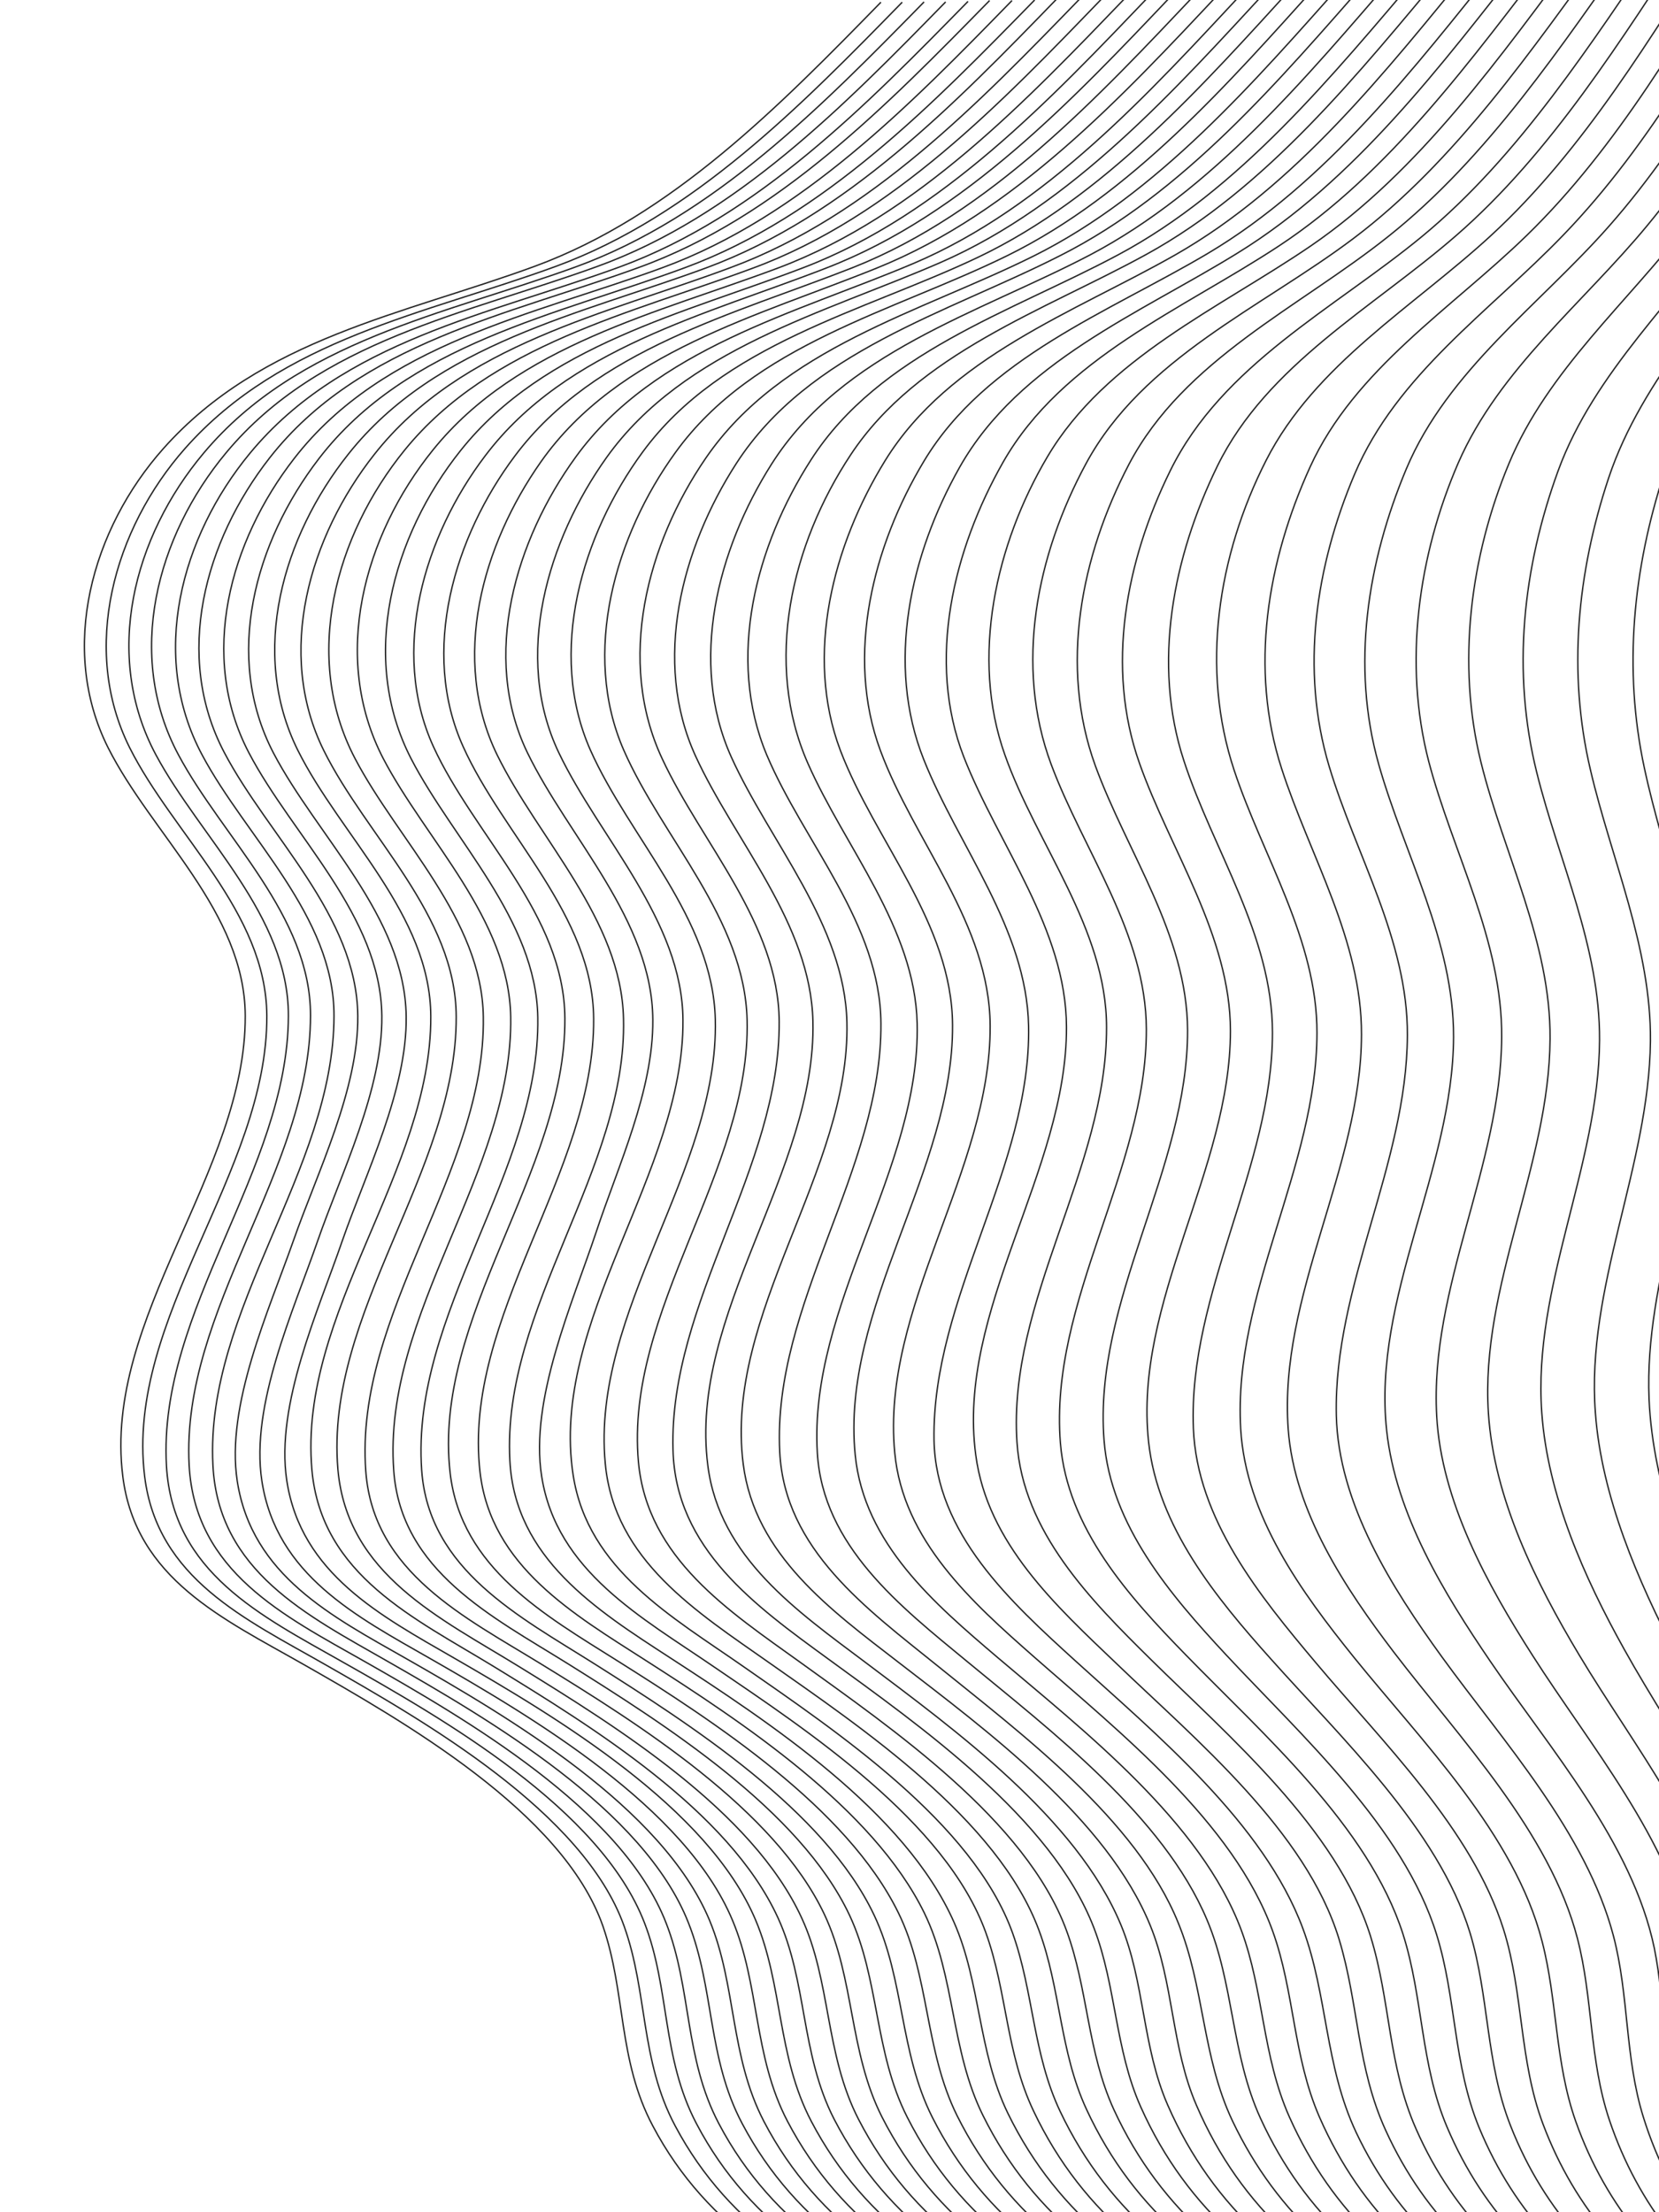 <?xml version="1.0" encoding="utf-8"?>
<svg version="1.1" xmlns="http://www.w3.org/2000/svg" xmlns:xlink="http://www.w3.org/1999/xlink" x="0px" y="0px"
	 viewBox="0 0 600 800" style="enable-background:new 0 0 600 800;" xml:space="preserve">
<style type="text/css">
	.st2{fill:none;stroke:#242424;stroke-width:0.5;stroke-miterlimit:10;}
</style>
			<path class="st2" d="M716.2,840.1c-20.3-20.3-33.4-42.6-40.1-70.7c-5.4-22.9-2.5-45.9-6.9-68.6c-6.8-35.6-28.6-68.3-44.2-100.6
				c-13.9-28.8-27.2-61.9-28.6-94.3c-1.8-43.6,18.4-85.2,18.8-128.7c0.3-34.4-13.4-66.3-20.5-99.5c-7.7-35.8-4.1-72,7.2-106.7
				c11.3-34.9,37.6-62.9,55.8-94.3c21.7-37.4,37.4-78.2,54.3-117.9"/>
			<path class="st2" d="M704.4,840c-21-19.8-34.9-41.8-42.2-70c-5.9-22.7-3.3-45.6-7.7-68.3c-7.1-36.8-31.2-70.7-48.3-103.5
				c-13.8-26.4-27-57.1-29.2-87.2c-3.5-45.6,19.4-89.1,19.9-134.5c0.3-33.9-14.1-65.6-21.7-98.1c-8.3-35.3-4.8-71.3,6.6-105.6
				c12.2-36.5,40.7-64.3,60.9-96.3c23-36.4,39.6-76.8,57.4-115.9"/>
			<path class="st2" d="M692.9,840c-21.7-19.4-36.4-41.1-44.3-69.3c-6.4-22.6-4.1-45.2-8.5-67.9c-7.4-38.1-34.1-72.9-52.7-106.4
				c-14.4-25.8-27.7-55.7-29.8-85.6c-3.3-45.7,20.6-89.2,20.9-134.6c0.2-33.8-14.7-64.6-22.7-96.8c-9.1-36.5-5.1-73.9,7.7-109.1
				c13.1-35.9,43.1-62.5,64.4-93.5c24.3-35.4,41.8-75.4,60.4-113.9"/>
			<path class="st2" d="M681.7,840c-22.4-19-37.7-40.3-46.4-68.6c-6.9-22.7-5-44.8-9.4-67.6c-7.4-38.1-35.1-72.5-54.7-105.2
				c-15.7-26.2-30.9-56.6-32.9-87.6c-3-45.9,22-89.5,22.3-135.3c0.3-34.9-16.8-66.9-25-100.1c-8.8-35.6-3.9-74.2,10.1-107.9
				c14-33.8,43.2-58.5,65-87.1c26.9-35.3,45.9-76.3,66-115.7"/>
			<path class="st2" d="M670.6,840c-23.2-18.8-39.4-40.1-48.6-68.8c-7.3-22.7-5.5-45-10.2-67.8c-8-38.2-36.9-72.4-57.5-104.7
				c-16.3-25.5-33-55.7-34.7-86.6c-2.6-46.6,23.2-90.5,23.5-136.9c0.3-35-17.7-66.8-26.4-99.9c-9.2-35.5-3.8-74.4,10.7-107.9
				c14.8-33.9,45.3-57.9,68.4-85.9C624.3,47.1,644.4,6,665.4-33.1"/>
			<path class="st2" d="M659.8,840c-25.7-19.8-43.5-43.3-52.8-74.8c-5.9-20.2-4.6-40.5-8.7-60.7c-7.9-38.1-37.8-72.1-59.3-103.7
				c-16.8-24.7-34.2-53.1-37.5-83.5c-5.2-48.2,24-94.4,24.2-142.3c0.1-34.7-17.9-66.1-27.1-98.7c-10-35.5-4.1-73,10-106.7
				c15-35.7,48.4-59.5,73.4-87.9c29.5-33.5,50.5-74.2,72.3-112.8"/>
			<path class="st2" d="M649.1,839.9c-26.1-19.3-44.9-42.8-54.7-74.1c-6.8-21.7-5.2-44.2-10.9-65.8c-9.8-37.2-39.8-70.2-62-100.8
				c-18.1-25-37.5-55.5-38.2-87.4c-1-47,25.5-90.7,25.7-137.4c0.2-34.3-18.7-65.3-28.3-97.3c-10.5-35-4.9-72.3,9.2-105.6
				c15.3-36.1,48.9-58.9,75.4-86.4c32.1-33.2,54.7-74.9,78-114.4"/>
			<path class="st2" d="M638.6,839.9c-26.6-18.8-46.1-42.1-56.6-73.4c-7.2-21.6-5.9-44-11.5-65.5c-10-38.5-42.6-72.4-66.3-103.4
				c-17.6-23.1-36.1-50.9-38.3-80.7c-3.6-48.8,26.4-94.4,26.5-142.8c0.1-34.1-18.7-64.6-28.9-96.2c-11.7-36.1-5.2-74.9,10.3-109
				c16.1-35.4,51.3-57.4,78.4-83.8c33.1-32.2,56.5-73.6,80.5-112.6"/>
			<path class="st2" d="M628.3,839.9c-27.1-18.5-47.3-41.4-58.4-72.7c-7.6-21.5-6.6-43.7-12.2-65.2c-9.9-38.6-43.4-72.2-67.9-102.5
				c-19.1-23.7-39.3-51.4-41.1-82.9c-2.8-49,27.5-94.4,27.6-143c0.1-33.7-19.6-63.9-29.9-94.9c-12.3-36.9-6-77.8,11.5-112.2
				c17.7-34.8,53.4-55.6,81.3-81.3c33.9-31.2,58.2-72.4,82.9-110.9"/>
			<path class="st2" d="M618.1,839.9c-27.8-18.2-48.3-40.5-60.1-71.9c-8.6-23-7-47.2-14.2-70.2c-11.4-36.3-43.9-67.9-67.9-96.5
				c-20.2-24-43-51.9-44.3-84.8c-1.9-49.1,28.6-94.4,28.6-143.1c0-35.1-21.4-65.8-32-98.2c-11.6-35.3-3.9-73.9,12.1-106.7
				c18-36.7,56.3-57.2,86.2-83.2C561.4,55,586.4,14,611.7-24"/>
			<path class="st2" d="M608,839.9c-28.2-17.9-49.4-39.8-61.7-71.2c-9-22.8-7.7-46.9-14.7-69.9c-11.5-37.3-46.5-70.3-72-98.9
				c-19.8-22.1-40.9-47.8-44.2-78.5c-5.5-50.6,29.6-98.4,29.6-148.6c0-34.4-21.8-65.4-32.9-96.8c-12.3-34.7-4.9-73.2,11.1-105.7
				c18.9-38.5,59.3-58.6,91.1-84.8c35.5-29.3,61.3-70.2,87.1-107.7"/>
			<path class="st2" d="M598.1,839.8c-28.7-17.5-50.2-39-63.2-70.5c-9.3-22.7-8.2-46.7-15.3-69.6c-12-38.9-49.1-72.2-76.2-101.3
				c-20-21.5-41.7-46.8-44.1-77.5c-4-50.9,30.3-97.9,30.2-148.3c-0.1-34.5-22-64.5-33.4-95.8c-13-35.9-5.2-75.6,12.2-108.9
				c19.9-37.9,61.6-56.7,93.8-82.4c36.1-28.7,62.7-69,89.1-106.3"/>
			<path class="st2" d="M588.3,839.8c-29.3-17.4-51.5-38.8-65-70.7c-9.6-22.7-8.6-46.8-15.9-69.7c-12.5-39-50.6-72.2-78.5-100.9
				c-20.6-21.1-42.9-45.8-45.4-76.7c-4.1-51.4,31.2-98.8,31.1-149.6c-0.1-34.6-22.7-64.4-34.4-95.7c-13.4-35.9-5.3-75.8,12.6-108.9
				c20.6-38.1,63.4-56.3,96.6-81.3c37.2-28,64.6-68.4,91.8-105.5"/>
			<path class="st2" d="M578.5,839.8c-29.6-17.1-52.4-38.1-66.4-70c-10.1-22.9-9.2-46.2-16.4-69.5c-12.1-39-51.3-72.4-79.5-100.2
				c-21.7-21.4-46.3-46.2-48.4-78.6c-3.4-51.5,32.5-98.9,32.4-150c0-35.7-25.4-66.2-36.8-98.6c-12.5-35.2-3.3-76.1,15.4-107.7
				c21.1-35.7,62.2-53.7,95.3-76.3c39.7-27.2,68.7-68.8,97.2-106.8"/>
			<path class="st2" d="M568.9,839.8c-30-16.7-53.2-37.5-67.7-69.3c-10.5-22.9-9.8-45.8-16.9-69.2c-11.9-39.1-51.8-72.1-80.4-99.6
				c-21.9-20.9-46.8-43.6-51-75.5c-7.1-52.6,33-102.7,32.8-154.8c-0.1-35.4-24.7-65.9-37.1-97.6c-13.6-34.9-3.8-75,14.2-106.7
				c21.5-37.7,65.1-55.3,99.8-78.2c40.2-26.5,69.8-67.8,98.8-105.4"/>
			<path class="st2" d="M559.4,839.8c-30.2-16.4-53.9-36.9-68.9-68.6c-11.4-24.2-10.3-49.5-19.3-73.8c-14.1-38-53-70.2-82.4-96.9
				c-23.2-21.1-50.4-45.9-51-79.8C337,469.1,373,422.1,372,371c-0.7-35.1-25.4-64.9-37.9-96.3c-13.8-34.6-4.9-74.1,13-105.8
				c21.6-38.1,64.9-55.4,100.5-77.4c42.5-26.2,73.7-68,104.1-106.6"/>
			<path class="st2" d="M550,839.8c-32.9-17.4-57.6-39.5-72.8-74.2c-9.6-22.1-9-45.2-16.9-67.2c-14.1-39.3-55.7-72.3-86.3-99.2
				c-22.4-19.7-47.4-42.1-50.4-73.8c-5.1-52.9,34.8-102.1,34.5-154.5c-0.2-36.7-27.5-66.5-39.7-99.5c-12.8-34.5-2.6-74.1,15.8-104.7
				c22.5-37.4,66.8-53.8,102.7-75.1c42.9-25.5,74.6-67,105.4-105.3"/>
			<path class="st2" d="M540.6,839.8c-33.4-17.2-58.7-39.3-74.3-74.3c-9.8-22.1-9.2-45.3-17.3-67.3c-14.5-39.3-57-72.3-88.2-98.8
				c-22.8-19.4-48.3-41.2-51.5-73.2c-5.3-53.3,35.5-102.8,35.2-155.5c-0.2-36.8-28.1-66.5-40.6-99.4c-13-34.5-2.6-74.2,16.2-104.7
				C343.3,129,388.4,113,425,92.2c43.7-24.9,76.2-66.4,107.6-104.7"/>
			<path class="st2" d="M531.3,839.7c-33.6-16.9-59.4-38.7-75.4-73.6c-10.7-23.4-9.6-48.8-19.4-71.9c-15.7-37.3-56.4-68.3-86.9-93.5
				c-23.9-19.7-52-41.6-54-75.3c-3.2-53.7,37.3-102.3,36.1-155.3c-0.8-34.6-26.1-63.6-39.5-94c-16.1-36.5-6-79.2,15.5-111.7
				c24.3-36.7,69.7-52,106.7-72.3c44-24.1,77-65.7,108.7-103.5"/>
			<path class="st2" d="M522.1,839.7c-33.9-16.7-60-38.3-76.4-72.8c-11-23.3-10.1-48.5-19.6-71.6C411,658,369.4,627,338.8,602.2
				c-25-20.2-55.1-41.8-56.8-77.2c-2.7-53.5,37-102,36.6-154.9c-0.2-36-27.9-65.4-41.3-97.1c-14.7-35.1-3.9-75.7,16-106.7
				c24.8-38.7,72.3-53.4,111-74.1c44.1-23.5,77.7-65,109.6-102.4"/>
			<path class="st2" d="M513,839.7c-36.1-17.4-64.2-40.9-80.3-78.4c-9.1-21-8.2-44.3-16.7-65c-15.7-38.5-59-70.4-91.1-95.2
				c-24.2-18.7-51.9-38.7-56.1-71.6c-7-54.8,38.7-105.7,37.5-159.8c-0.8-35.2-27.9-65.2-41.8-95.9c-15.5-34.4-5-75.1,14.5-105.9
				c25.7-40.6,74.9-54.6,115.2-75.7C438.5,68.9,472.4,28,504.6-9.2"/>
			<path class="st2" d="M503.9,839.7c-36.6-17.2-65.1-40.7-81.6-78.5c-9.2-21.1-8.3-44.4-16.9-65.1c-16-38.6-60-70.5-92.5-95
				c-24.5-18.4-52.7-37.9-56.9-71.1c-7.1-55.1,39.3-106.3,38-160.7c-0.8-35.3-28.3-65.1-42.4-95.8c-15.8-34.4-5.1-75.2,14.7-105.9
				c26.3-40.7,76.1-54.3,117-75.1C428.2,69.9,462.7,29,495.4-8.2"/>
			<path class="st2" d="M495,839.7c-36.7-16.9-65.6-40.1-82.4-77.7c-9.4-21-8.9-43.9-17-64.9c-15.3-39.7-62.8-72.9-96.1-97.2
				c-26.2-19.1-55.2-39.8-56.1-75.6c-1.5-53.6,38.8-101.8,38.4-154.9c-0.2-35.3-28.1-64.5-42.3-95c-16.6-35.4-5.6-77.6,15.8-108.8
				c27.4-39.9,77.5-52.6,118.5-73c45-22.4,79.8-63,112.7-99.9"/>
			<path class="st2" d="M486,839.7c-36.8-16.6-66-39.5-83.2-76.9c-9.6-21-9.3-43.6-17.1-64.7c-14.7-39.9-63-72.9-96.2-96.9
				c-25.7-18.5-55.4-37.6-58.6-72.5c-5-55.1,40.6-105.3,39.3-159.8c-0.9-36.6-30.6-65.7-44.6-97.6c-15.4-35.2-3.1-77.6,18.7-107.7
				c28.3-39.2,78.8-50.9,119.9-71.1c45-22.1,80.1-62.4,113.1-99"/>
			<path class="st2" d="M477.2,839.7c-37.2-16.5-66.9-39.3-84.3-77c-9.7-21-9.3-43.7-17.2-64.8c-14.9-40-63.8-72.9-97.5-96.6
				c-26-18.3-56.1-37-59.3-72.1c-5.2-55.4,41.1-105.8,39.8-160.5c-0.9-36.7-31-65.6-45.2-97.5c-15.6-35.3-3.1-77.7,18.9-107.7
				c28.8-39.3,79.8-50.7,121.4-70.5c45.5-21.7,81.1-62,114.5-98.6"/>
			<path class="st2" d="M468.4,839.7c-37.3-16.2-67.2-38.7-85-76.2c-9.9-20.9-9.6-43.3-17.2-64.5c-14.4-40-63.8-72.9-97.3-96.3
				c-25.6-17.9-56.3-35-61.6-69.2c-8.7-56,40.1-109.2,39.7-164.6c-0.2-36-30.2-65.9-44.9-96.7c-16.6-34.8-4.1-76.8,17.3-106.8
				c28.1-39.3,78.8-52.2,120.8-70.5C388,74,424.8,32.6,459.4-4.8"/>
			<path class="st2" d="M459.7,839.7c-37.6-16.1-68-38.5-85.9-76.3c-10-21-9.6-43.4-17.3-64.6c-14.5-40.1-64.5-73-98.4-96.1
				c-25.8-17.7-56.8-34.4-62.2-68.8c-4.4-27.8,11.1-62.5,19.7-88.3c8-24.2,20.7-51.1,20.5-76.8c-0.2-36.1-30.5-65.9-45.4-96.7
				c-16.8-34.8-4.2-76.9,17.5-106.8c28.5-39.4,79.6-52,122.1-70c48.1-20.4,85.4-61.8,120.3-99.2"/>
			<path class="st2" d="M451,839.7c-37.5-15.7-68.4-38.3-86.5-75.5c-10.8-22.2-9.8-47-19.4-68.9c-17.7-40.3-67.1-72.6-102.9-95.9
				c-26.5-17.2-56-35.9-57.8-71.2c-3-55.4,42.4-105.1,41.1-159.8c-0.8-35.9-30.7-64.8-45.7-95.4c-16.9-34.7-5.5-75.7,15.9-106.1
				c28-39.7,78.8-52.7,121.5-70c50-20.2,88.4-61.7,124.6-100.2"/>
			<path class="st2" d="M442.4,839.7c-37.5-15.5-68.6-37.7-86.9-74.7c-11.7-23.6-10-50.2-21.2-73.2c-18.6-38-65.9-69-100.7-91.3
				c-26-16.7-56.1-34-60-68.2c-6.4-56.4,41.5-108.2,41.1-163.9c-0.2-37.4-32.7-66.2-47.2-98.4c-15.6-34.5-3.2-75.9,18.7-105.1
				c29-38.8,79.6-51.3,122.4-68.2C358.4,76.9,397,35.2,433.1-2.9"/>
			<path class="st2" d="M433.8,839.7c-37.8-15.4-69.2-37.5-87.7-74.7c-11.7-23.6-9.9-50.3-21.2-73.3c-18.7-38.1-66.5-69-101.6-91.1
				c-26.2-16.5-56.5-33.5-60.5-67.9c-6.5-56.6,41.8-108.5,41.5-164.4c-0.2-37.5-32.9-66.2-47.6-98.4c-15.7-34.6-3.3-76,18.8-105.1
				c29.4-38.9,80.3-51.1,123.4-67.9c50.2-19.4,89.2-61,125.5-99.2"/>
			<path class="st2" d="M425.3,839.7c-37.8-15.1-69.4-37-88.1-74c-11.9-23.6-10.1-49.9-21-73c-17.9-38-66.6-69.1-101.2-91
				c-26.9-17-60-33.9-62.5-70.1c-4-57,42.9-107.5,42-163.7c-0.6-35.3-30.5-63.9-45.8-93.5c-18.9-36.6-6.9-80.4,17.9-111.5
				c30.3-38.1,81-49.6,124.2-66.2c50-19.2,89-60.7,125.2-98.5"/>
			<path class="st2" d="M416.9,839.6c-38-15-70-36.8-88.8-74c-12-23.6-10-49.9-20.9-73.1c-18-38.1-67.1-69.1-101.9-90.9
				c-27.1-16.9-60.3-33.4-62.9-69.8c-4.2-57.1,43.2-107.8,42.3-164.1c-0.6-35.4-30.7-63.9-46.1-93.4c-19-36.6-7.1-80.5,18-111.6
				c30.7-38.1,81.5-49.5,125.1-65.9c50.3-19,89.5-60.4,126-98.3"/>
			<path class="st2" d="M408.5,839.6c-38.3-14.9-70.5-36.7-89.5-74c-12-23.7-9.9-50-20.8-73.2c-18-38.2-67.6-69.2-102.6-90.7
				c-27.3-16.8-60.6-33-63.3-69.6c-4.3-57.3,43.4-108.1,42.5-164.4c-0.5-35.4-30.9-63.8-46.4-93.4c-19.2-36.6-7.2-80.6,18-111.6
				c31.1-38.2,82-49.4,125.8-65.7C322.9,78.3,362.4,36.9,399-1"/>
			<path class="st2" d="M400.2,839.6c-38.2-14.7-70.6-36.1-89.7-73.2c-12.2-23.7-9.9-49.8-20.6-72.9c-17.8-38.6-66.8-69-102-90.7
				c-28.5-17.6-62.4-33.3-65.7-71.5c-4.8-56.6,43-107.7,42.8-163.6c-0.1-36.9-32.5-65.2-47.9-96.3c-17.5-35.3-5.2-77.3,18.3-107.1
				c31.5-40,83.9-50.7,129-67.6C314.8,78,354.1,37.1,390.7-0.6"/>
			<path class="st2" d="M392,839.6c-38.4-14.6-71-36-90.3-73.2c-12.2-23.7-9.7-49.8-20.4-73c-17.8-38.7-67.3-69-102.5-90.6
				c-28.6-17.5-62.6-33-66-71.3c-5-56.7,43.2-107.9,43-163.9c-0.1-36.9-32.6-65.2-48.1-96.3c-17.6-35.4-5.4-77.3,18.3-107.1
				c31.8-40.1,84.2-50.6,129.6-67.4c50.5-18.7,90-59.5,126.7-97.3"/>
			<path class="st2" d="M383.8,839.6c-38.2-14.3-71.1-35.6-90.4-72.5c-12.4-23.7-10.2-49.2-20.1-72.7c-17.2-40.8-72-73.4-108.9-94.7
				c-26.5-15.3-55.6-30.5-60.7-64.4c-4.1-27.4,11.4-61.3,20.1-86.6c8.5-24.5,23.5-54.6,23.1-81.2c-0.5-36.2-32.2-65-48-95.2
				c-18.2-34.9-6.7-76.3,16.4-106.4c32-41.7,86.3-52,132.7-69.2C298.2,78.1,337.6,37.4,374.2,0"/>
			<path class="st2" d="M375.7,839.6c-38.4-14.2-71.5-35.4-90.9-72.5c-12.4-23.7-10-49.2-19.9-72.7c-17.1-40.9-72.3-73.4-109.3-94.6
				c-26.6-15.2-55.7-30.2-60.9-64.3c-4.2-27.4,11.4-61.4,20.2-86.8c8.5-24.5,23.5-54.6,23.2-81.3c-0.4-36.3-32.3-65-48.1-95.2
				c-18.3-35-6.9-76.4,16.4-106.4c32.3-41.7,86.6-51.9,133.2-69C289.9,78.3,329.4,37.7,366,0.2"/>
			<path class="st2" d="M367.6,839.6c-38.5-14.1-71.9-35.2-91.3-72.4c-12.4-23.8-9.9-49.2-19.7-72.8
				c-17.1-40.9-72.7-73.5-109.7-94.6c-26.7-15.2-55.8-30-61.1-64.2c-4.2-27.4,11.4-61.6,20.3-86.9c8.6-24.6,23.6-54.7,23.3-81.4
				c-0.4-36.3-32.4-64.9-48.3-95.2c-18.4-35-7.1-76.4,16.4-106.5c32.6-41.7,86.8-51.8,133.6-68.9c50.5-18.3,90-59,126.8-96.5"/>
			<path class="st2" d="M359.7,839.6c-38.4-13.9-71.8-34.7-91.3-71.7c-12.6-23.8-10-48.7-19.4-72.5c-16.1-41.1-72.1-73.6-108.8-94.6
				c-29-16.6-61.3-32.6-63.2-71c-2.9-56.5,43.7-106.5,43.8-162.4c0.1-36.2-31.8-64.5-47.7-94.4c-19.2-35.9-7.7-78.8,17.3-109.1
				c33.7-40.8,86.9-50.2,133.8-67.4c50.1-18.4,89.4-58.8,125.9-96"/>
			<path class="st2" d="M351.7,839.6c-38.5-13.8-72.2-34.6-91.7-71.6c-12.6-23.9-9.8-48.8-19.1-72.6c-16-41.2-72.4-73.7-109.1-94.6
				c-29.1-16.5-61.3-32.4-63.4-70.9c-3-56.6,43.8-106.6,43.9-162.6c0.1-36.2-31.8-64.4-47.8-94.4c-19.2-35.9-8-78.8,17.3-109.2
				c33.9-40.7,87-50.2,134.1-67.3C266.1,78.3,305.5,38,342,0.7"/>
			<path class="st2" d="M343.9,839.6c-38.7-13.7-72.5-34.4-92-71.6c-12.6-23.9-9.6-48.8-18.8-72.6c-15.9-41.3-72.6-73.7-109.4-94.5
				c-29.1-16.5-61.3-32.2-63.5-70.8c-3.2-56.6,43.9-106.7,44.1-162.7c0.1-36.3-31.8-64.4-47.9-94.4c-19.3-36-8.2-78.9,17.3-109.2
				c34.2-40.7,87.1-50.1,134.3-67.2c50.2-18.2,89.6-58.6,126.2-95.9"/>
			<path class="st2" d="M336.1,839.6c-38.6-13.5-72.2-33.7-91.9-70.8c-12.7-23.8-9.9-48.3-18.5-72.3c-14.7-41.2-72.1-74-108.2-94.6
				c-28.5-16.3-60.7-31-65.2-68.1c-7-57.5,44.5-109.7,44.2-166.5c-0.2-37.5-33.8-65.4-49.6-96.9c-17.9-35.8-5.7-79.1,20-108.2
				c35.3-39.9,86.9-48.6,134.2-65.9C250.9,78,290,37.9,326.3,0.8"/>
			<path class="st2" d="M328.3,839.6c-38.7-13.4-72.5-33.5-92.2-70.8c-12.7-23.9-9.7-48.3-18.1-72.4c-14.5-41.2-72.3-74-108.4-94.6
				c-28.6-16.3-60.6-30.8-65.2-68C37.2,476.3,88.9,424,88.7,367.3c-0.2-37.6-33.7-65.4-49.6-96.9c-18-35.8-5.9-79.1,20-108.2
				c35.5-39.9,86.9-48.5,134.3-65.9C243.2,78,282.3,37.9,318.6,0.8"/>
</svg>
